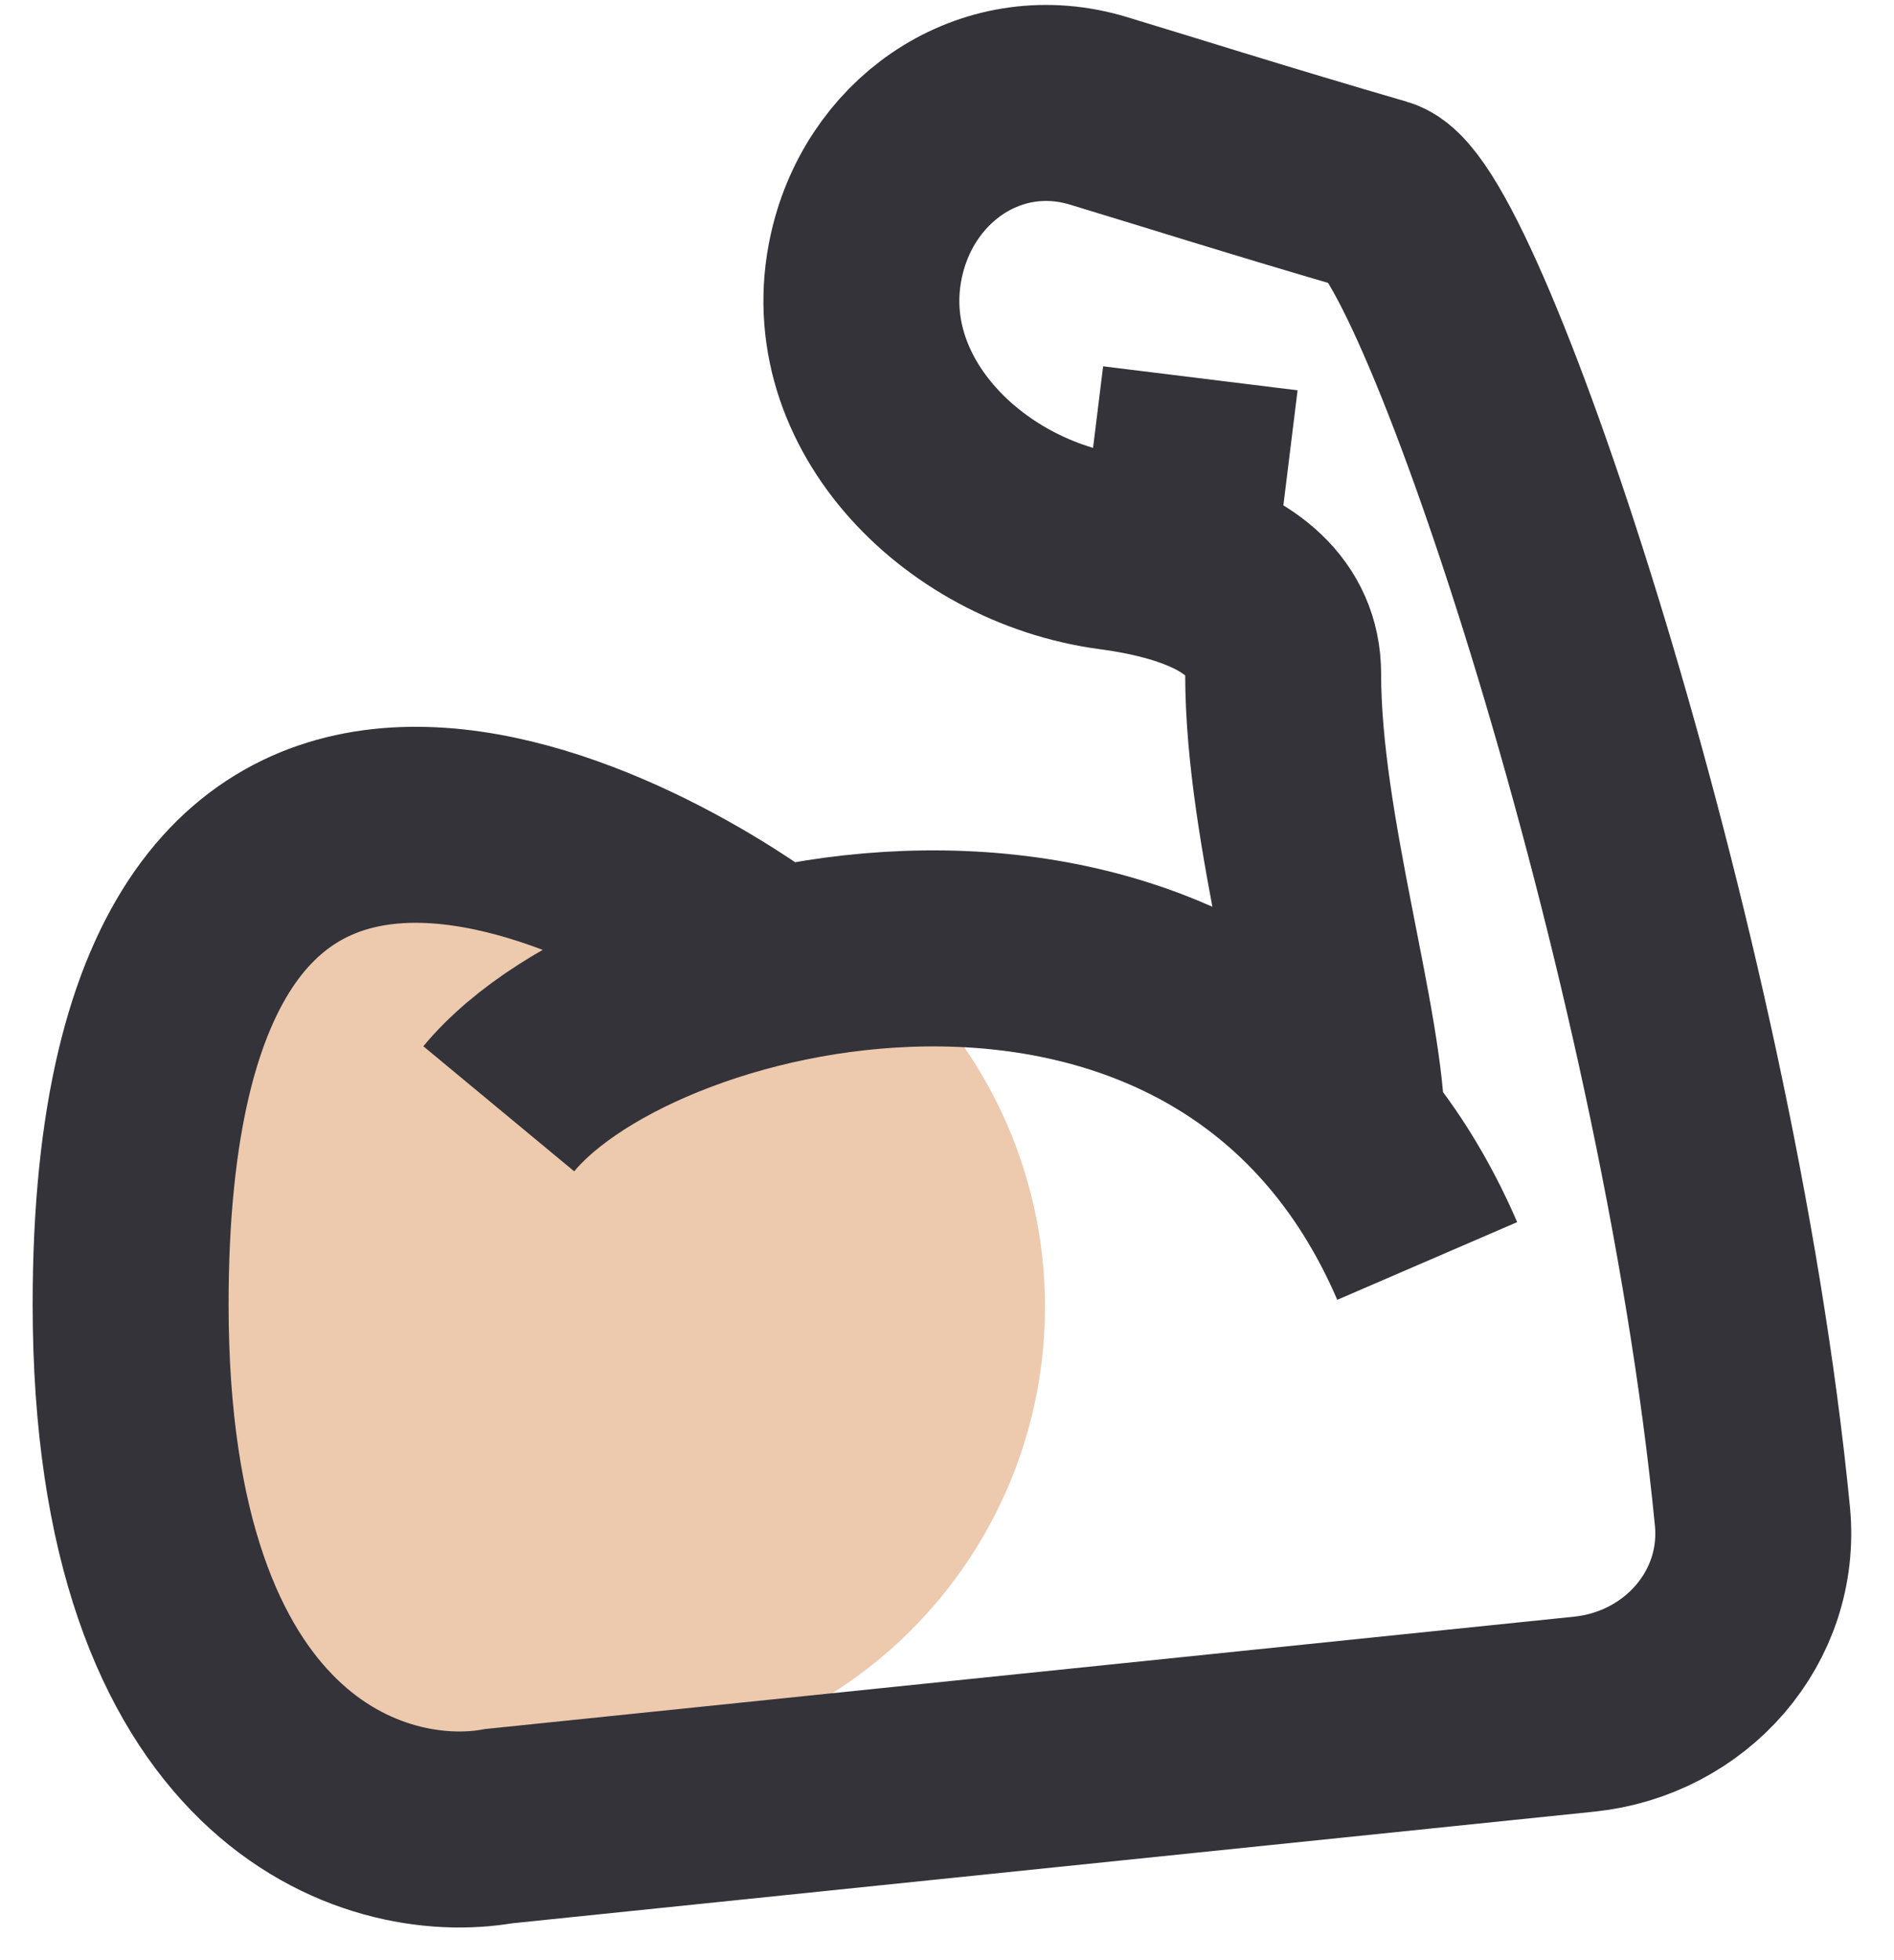<svg width="29" height="30" viewBox="0 0 29 30" fill="none" xmlns="http://www.w3.org/2000/svg">
<circle cx="9" cy="20" r="7" fill="#EDC9AE"/>
<path d="M12.049 14.962C10.088 13.37 2 8.652 2 19.964C2 27.15 5.758 28.281 7.637 27.949L24.257 26.235C25.808 26.075 26.984 24.754 26.832 23.202C25.982 14.502 22.222 3.317 21.118 2.996C19.258 2.455 17.9 2.023 16.817 1.696C15.24 1.219 13.7 2.209 13.291 3.806V3.806C12.709 6.078 14.706 8.135 17.031 8.448C17.386 8.495 17.721 8.562 18.026 8.652M20.628 17.38C20.628 15.716 19.647 12.711 19.647 10.316C19.647 9.451 18.988 8.936 18.026 8.652M7.637 16.97C9.843 14.308 18.837 12.312 21.853 19.299M18.026 8.652L18.379 5.79" stroke="#333339" stroke-width="3"/>
</svg>
